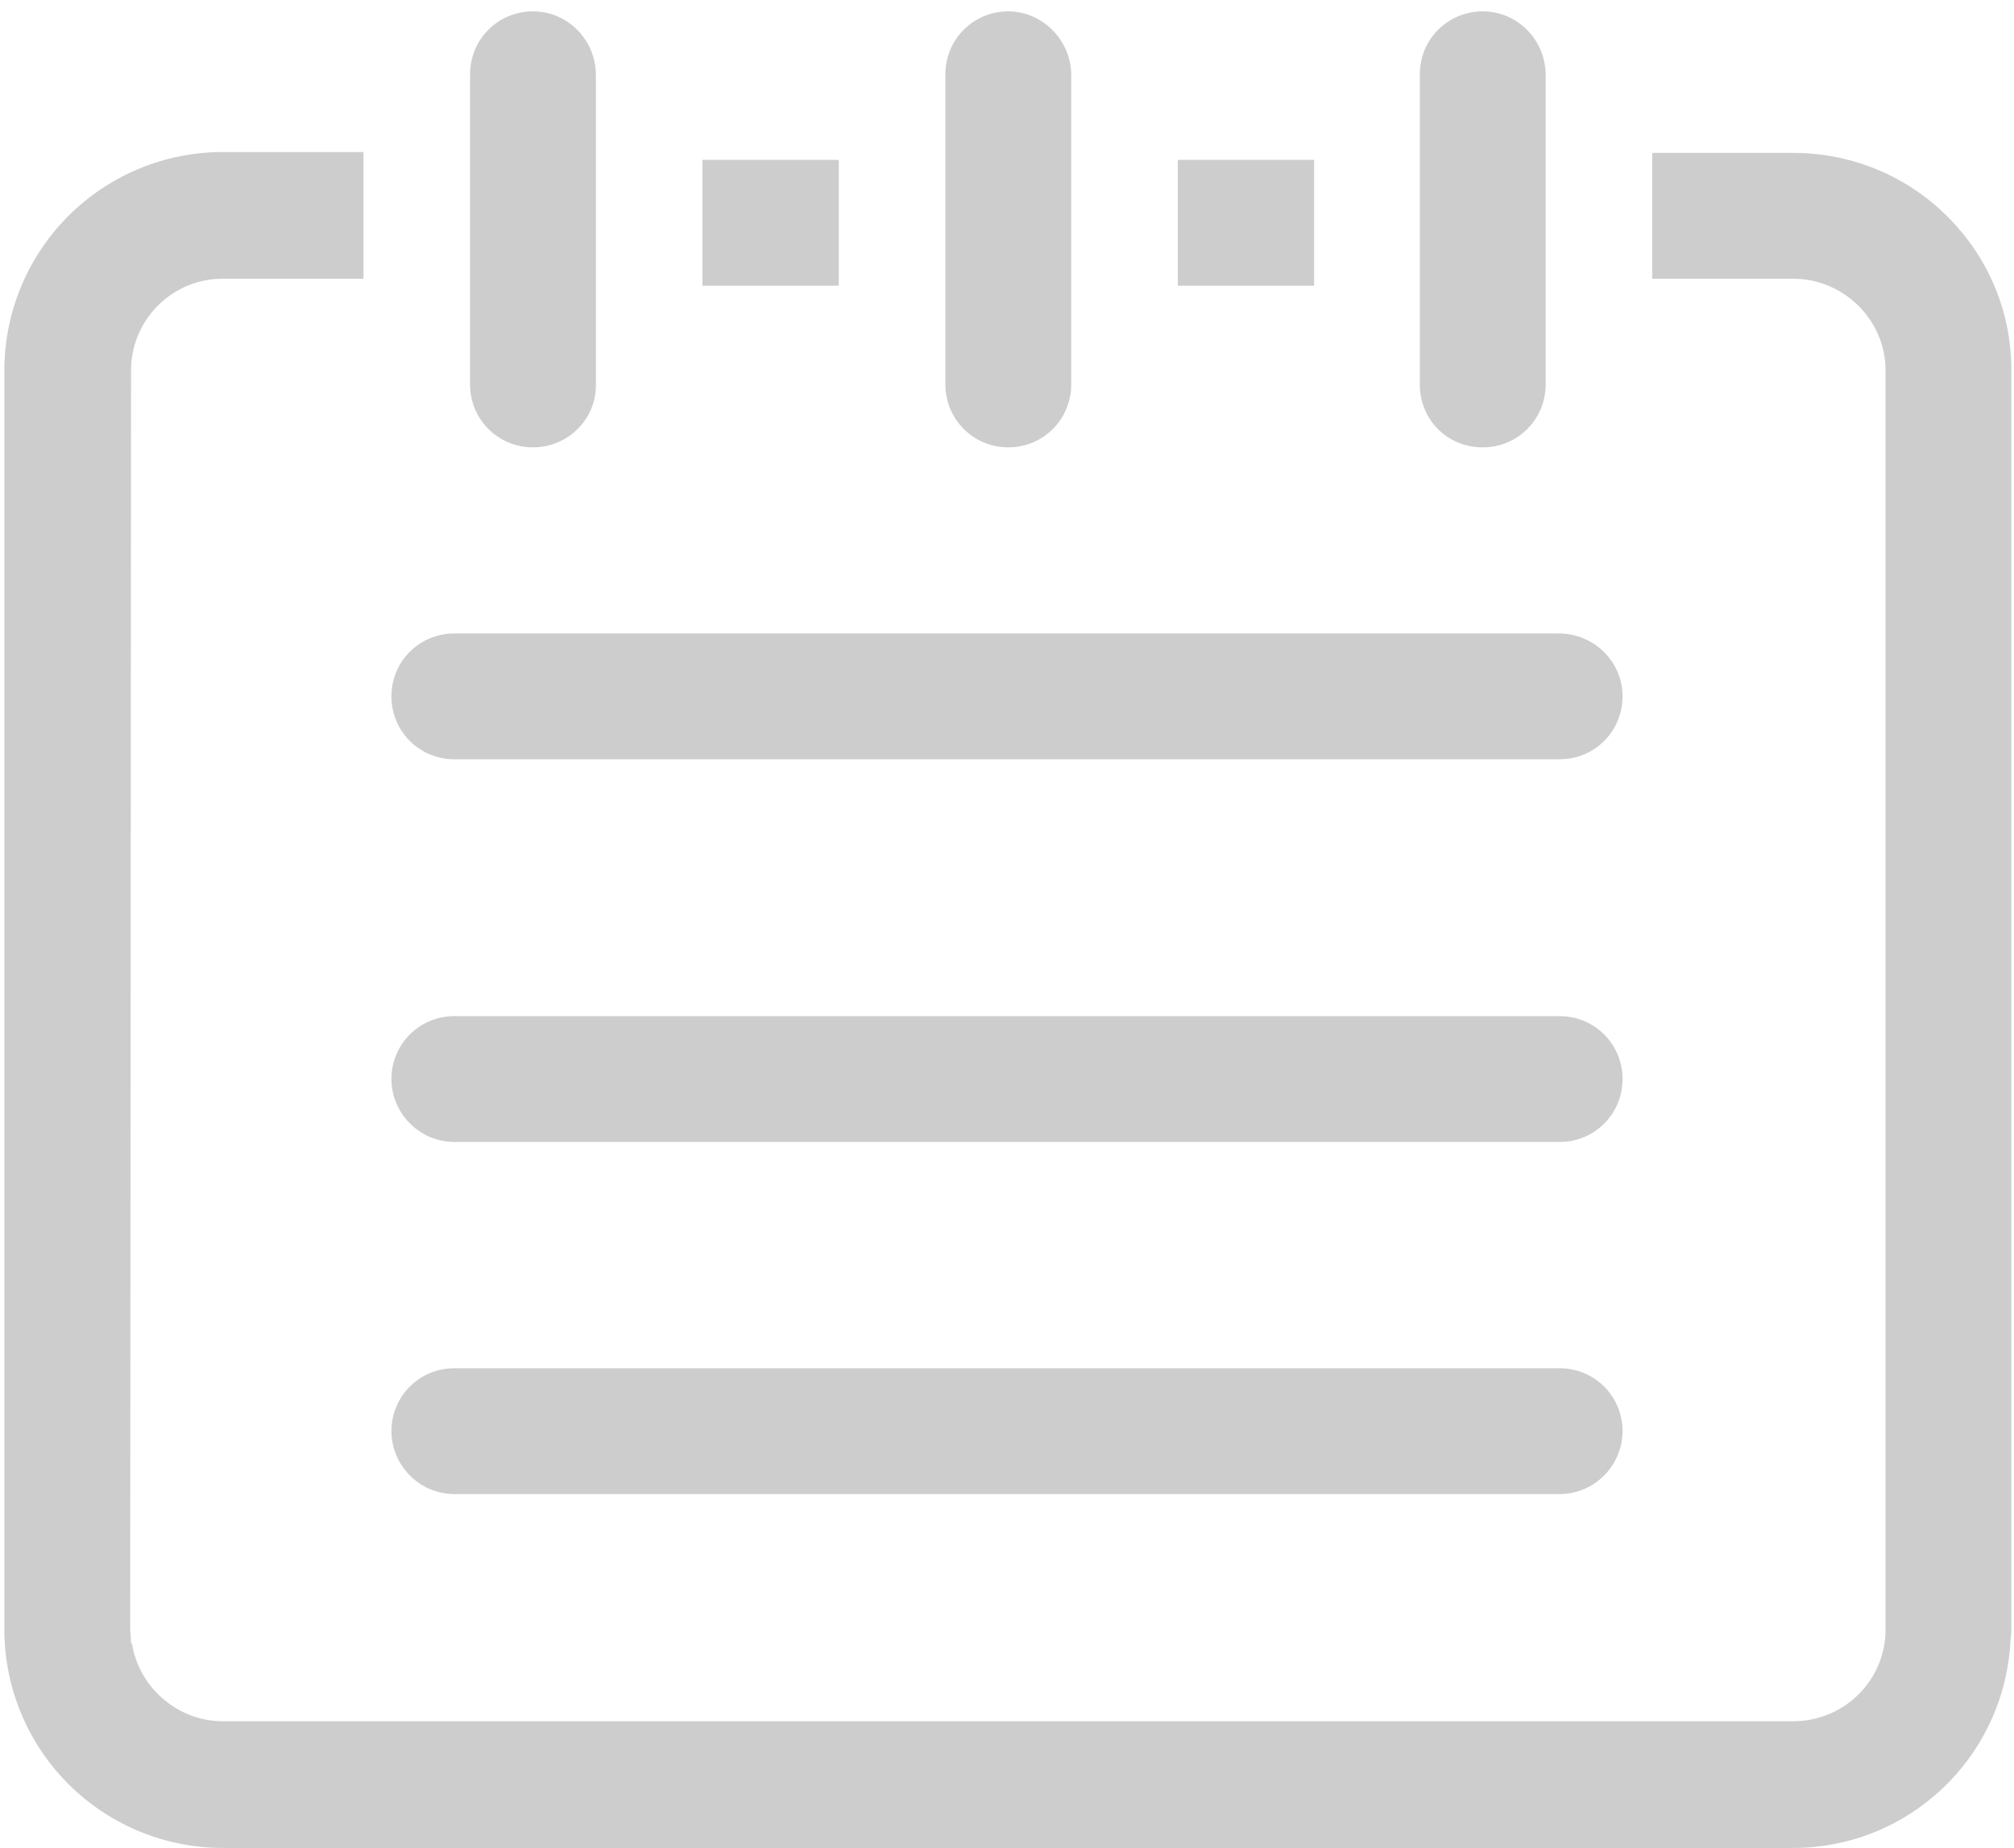 <?xml version="1.0" standalone="no"?><!DOCTYPE svg PUBLIC "-//W3C//DTD SVG 1.1//EN" "http://www.w3.org/Graphics/SVG/1.1/DTD/svg11.dtd"><svg t="1566867491292" class="icon" viewBox="0 0 1116 1024" version="1.1" xmlns="http://www.w3.org/2000/svg" p-id="20354" xmlns:xlink="http://www.w3.org/1999/xlink" width="122.062" height="112"><defs><style type="text/css"></style></defs><path d="M251.764 827.915h612.463c19.366 0 34.86-15.977 34.86-34.86 0-19.366-15.493-34.86-34.86-34.86H251.764c-19.366 0-34.86 15.493-34.86 34.86 0 18.882 15.493 34.86 34.86 34.86zM251.764 632.798h612.463c19.366 0 34.86-15.493 34.86-34.86 0-19.366-15.493-34.86-34.86-34.86H251.764c-19.366 0-34.86 15.493-34.86 34.86 0 18.882 15.493 34.86 34.86 34.86zM558.722 6.294c-19.366 0-34.86 15.493-34.86 34.86V213.031c0 19.366 15.493 34.86 34.86 34.86s34.86-15.493 34.86-34.86V41.638c0-19.366-15.977-35.344-34.86-35.344zM389.265 88.601H464.794v69.719H389.265zM652.649 88.601h75.529v69.719h-75.529zM863.743 351.017H251.764c-19.366 0-34.86 15.493-34.86 34.86 0 19.366 15.493 34.86 34.86 34.86h612.463c19.366 0 34.86-15.493 34.86-34.86 0-19.366-15.977-34.86-35.344-34.86zM821.621 6.294c-19.366 0-34.86 15.493-34.86 34.86V213.031c0 19.851 15.493 34.86 34.86 34.86 19.366 0 34.86-15.493 34.86-34.86V41.638c0-19.366-15.493-35.344-34.86-35.344zM295.338 6.294c-19.366 0-34.86 15.493-34.86 34.86V213.031c0 19.366 15.493 34.86 34.86 34.86s34.86-15.493 34.86-34.375V41.638c0-19.366-15.493-35.344-34.86-35.344z" p-id="20355" fill="#cdcdcd"></path><path d="M2.421 205.284v697.676a121.04 121.04 0 0 0 121.04 121.04h870.037c64.393 0 117.167-50.353 120.556-114.746l0.484-4.842V205.284c0-32.439-12.588-62.457-35.344-85.212s-53.258-35.344-85.696-35.344h-77.95v69.719h77.95c28.081 0 51.321 22.756 51.321 50.837v697.676c0 28.081-22.756 50.837-51.321 50.837H123.461c-25.176 0-46.479-18.882-50.353-43.09H72.624l-0.484-8.231 0.484-697.191c0-28.081 22.756-50.837 50.837-50.837h77.95V84.244H123.461a121.04 121.04 0 0 0-121.04 121.04z" p-id="20356" fill="#cdcdcd"></path></svg>
